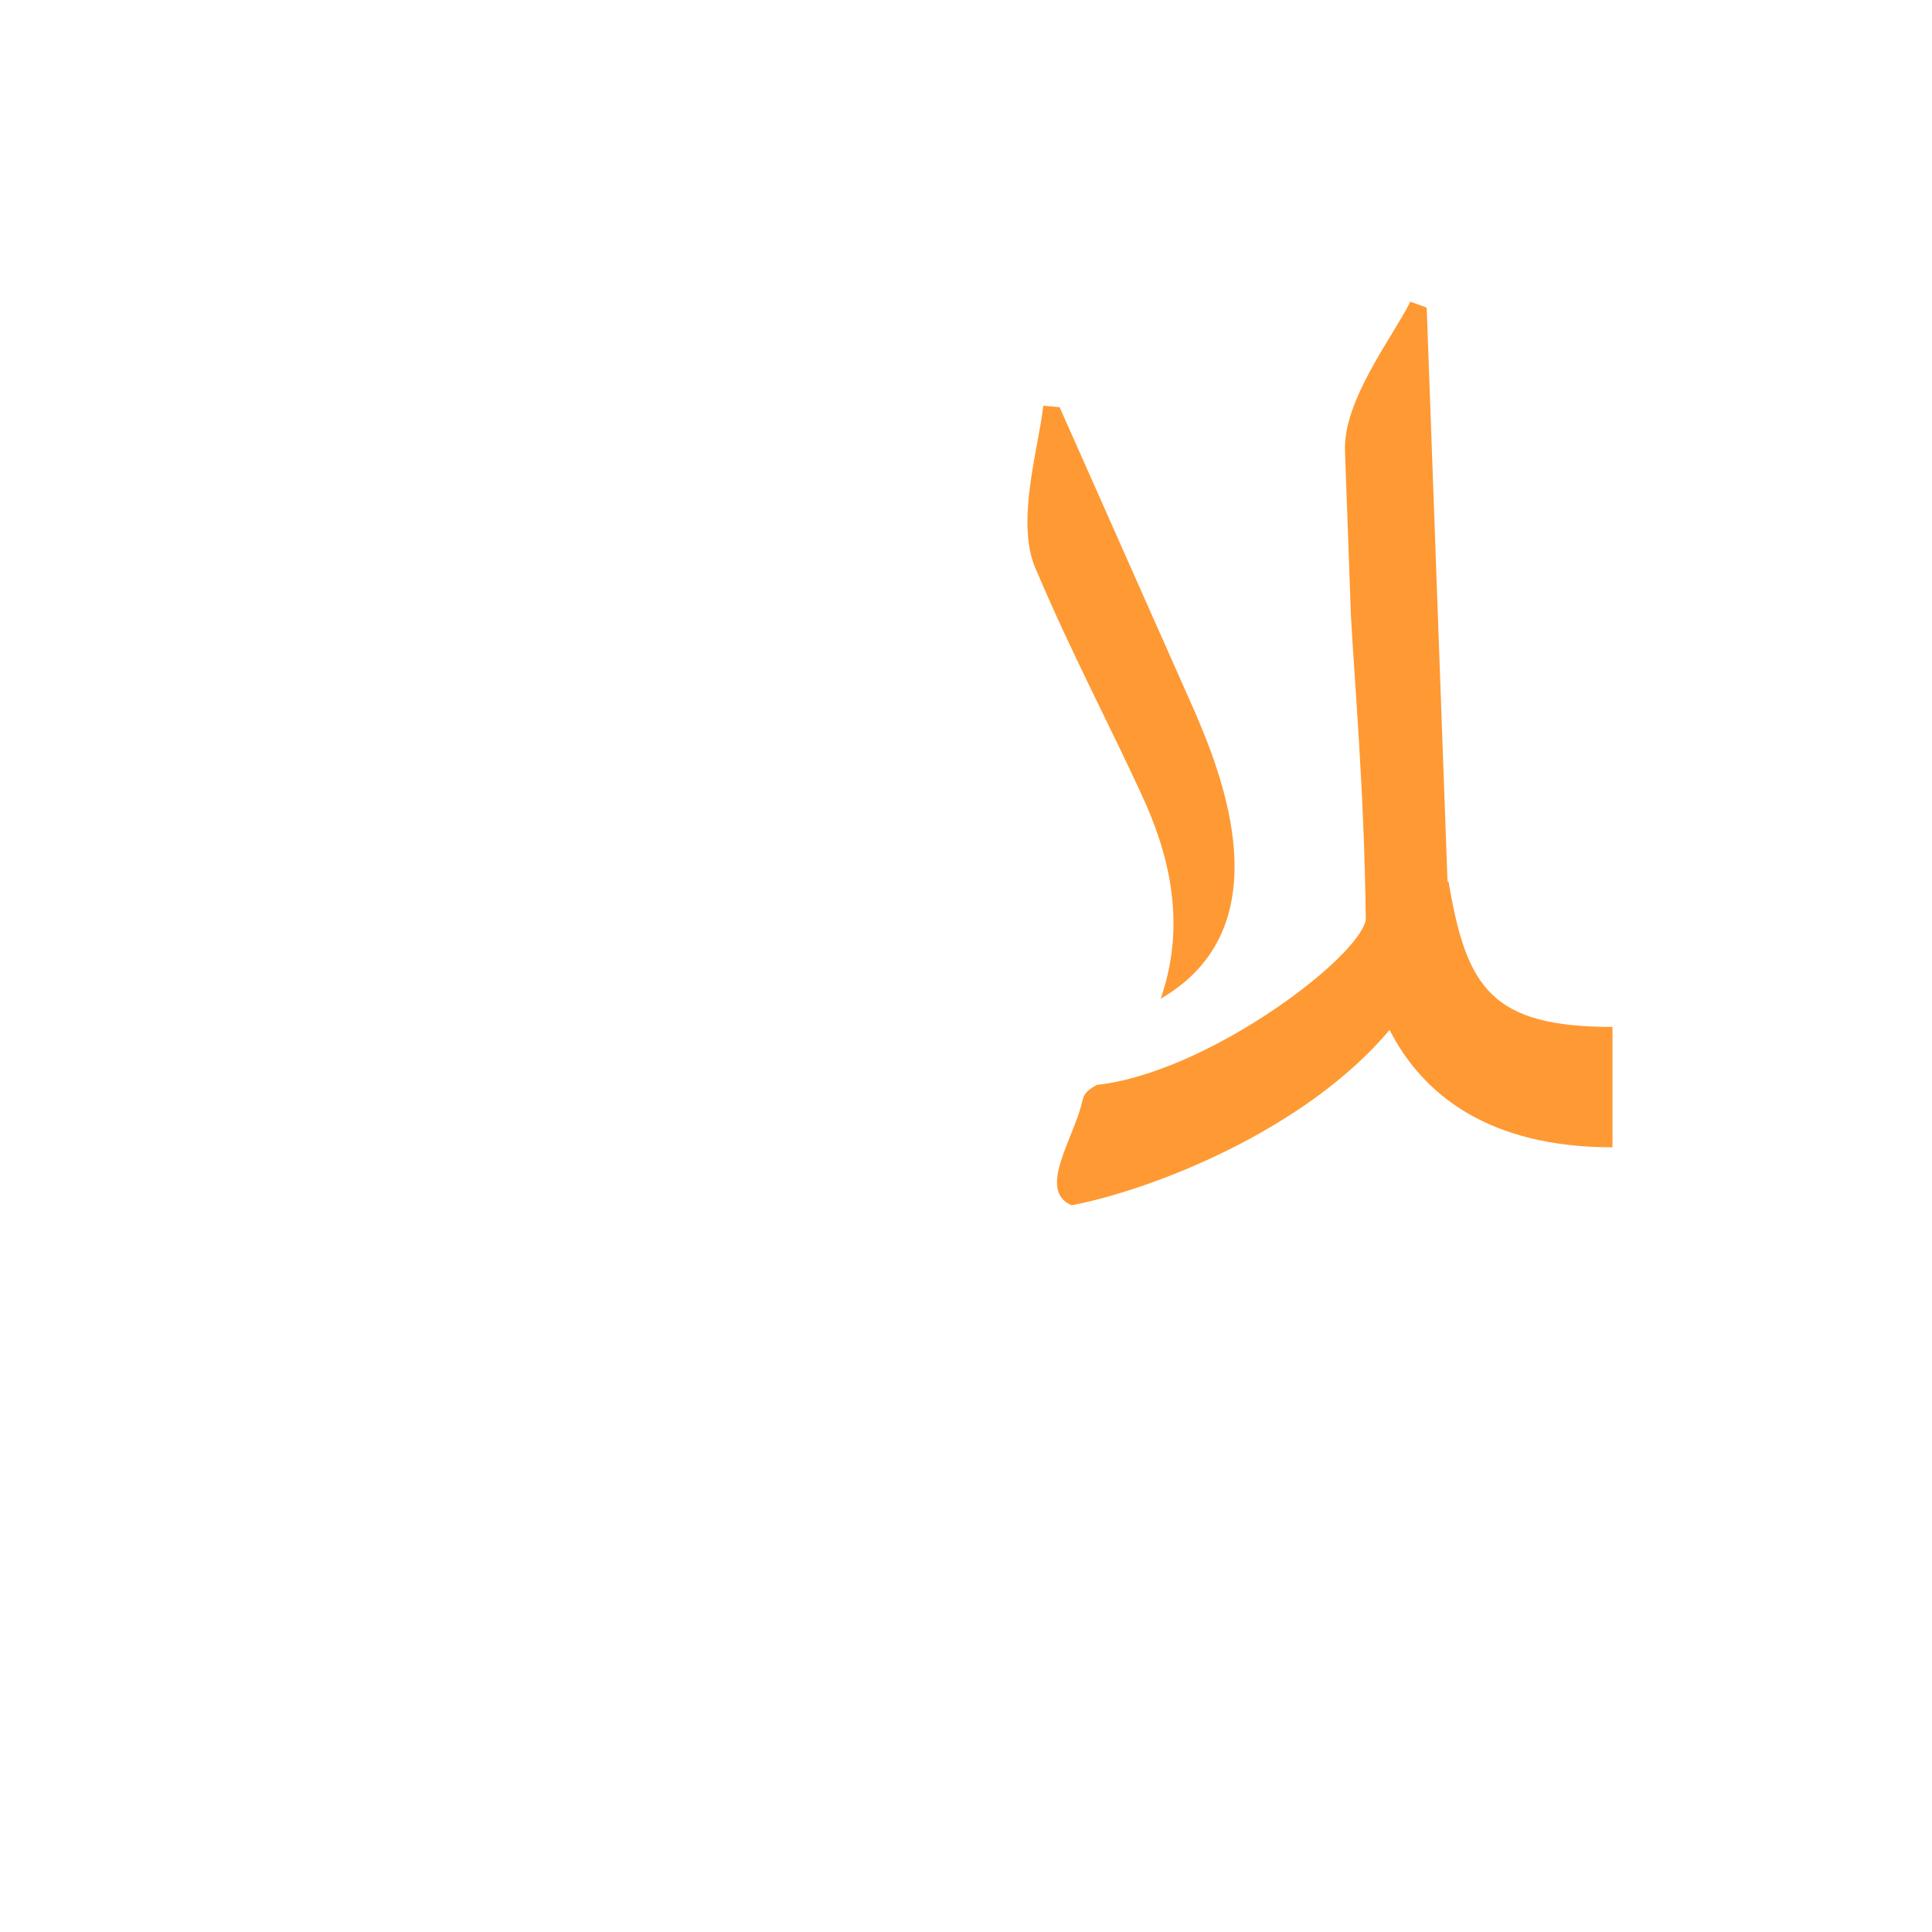 <?xml version="1.0" encoding="UTF-8"?>
<!DOCTYPE svg PUBLIC "-//W3C//DTD SVG 1.0//EN" "http://www.w3.org/TR/2001/REC-SVG-20010904/DTD/svg10.dtd">
<!-- Creator: CorelDRAW -->
<svg xmlns="http://www.w3.org/2000/svg" xml:space="preserve" width="1300px" height="1300px" version="1.0" style="shape-rendering:geometricPrecision; text-rendering:geometricPrecision; image-rendering:optimizeQuality; fill-rule:evenodd; clip-rule:evenodd"
viewBox="0 0 1300 1056"
 xmlns:xlink="http://www.w3.org/1999/xlink">
 <defs>
  <style type="text/css">
   <![CDATA[
    .fil0 {fill:#FF9933}
   ]]>
  </style>
 </defs>
 <g id="_100:master">
  <path class="fil0" d="M713 152l91 205c18,42 60,145 -23,193 16,-46 8,-90 -10,-131 -24,-53 -49,-99 -74,-158 -14,-31 2,-82 5,-110l11 1zm262 320l0 0 0 1c12,70 29,96 110,96l0 81c-84,0 -128,-36 -150,-79 -57,68 -161,108 -214,118 -23,-10 1,-44 7,-69 1,-4 1,-7 10,-12 74,-8 176,-85 181,-111 -1,-89 -8,-165 -10,-205l-4 -111c-1,-34 32,-76 44,-100l11 4 14 386 0 0 1 1z"/>
 </g>
</svg>
